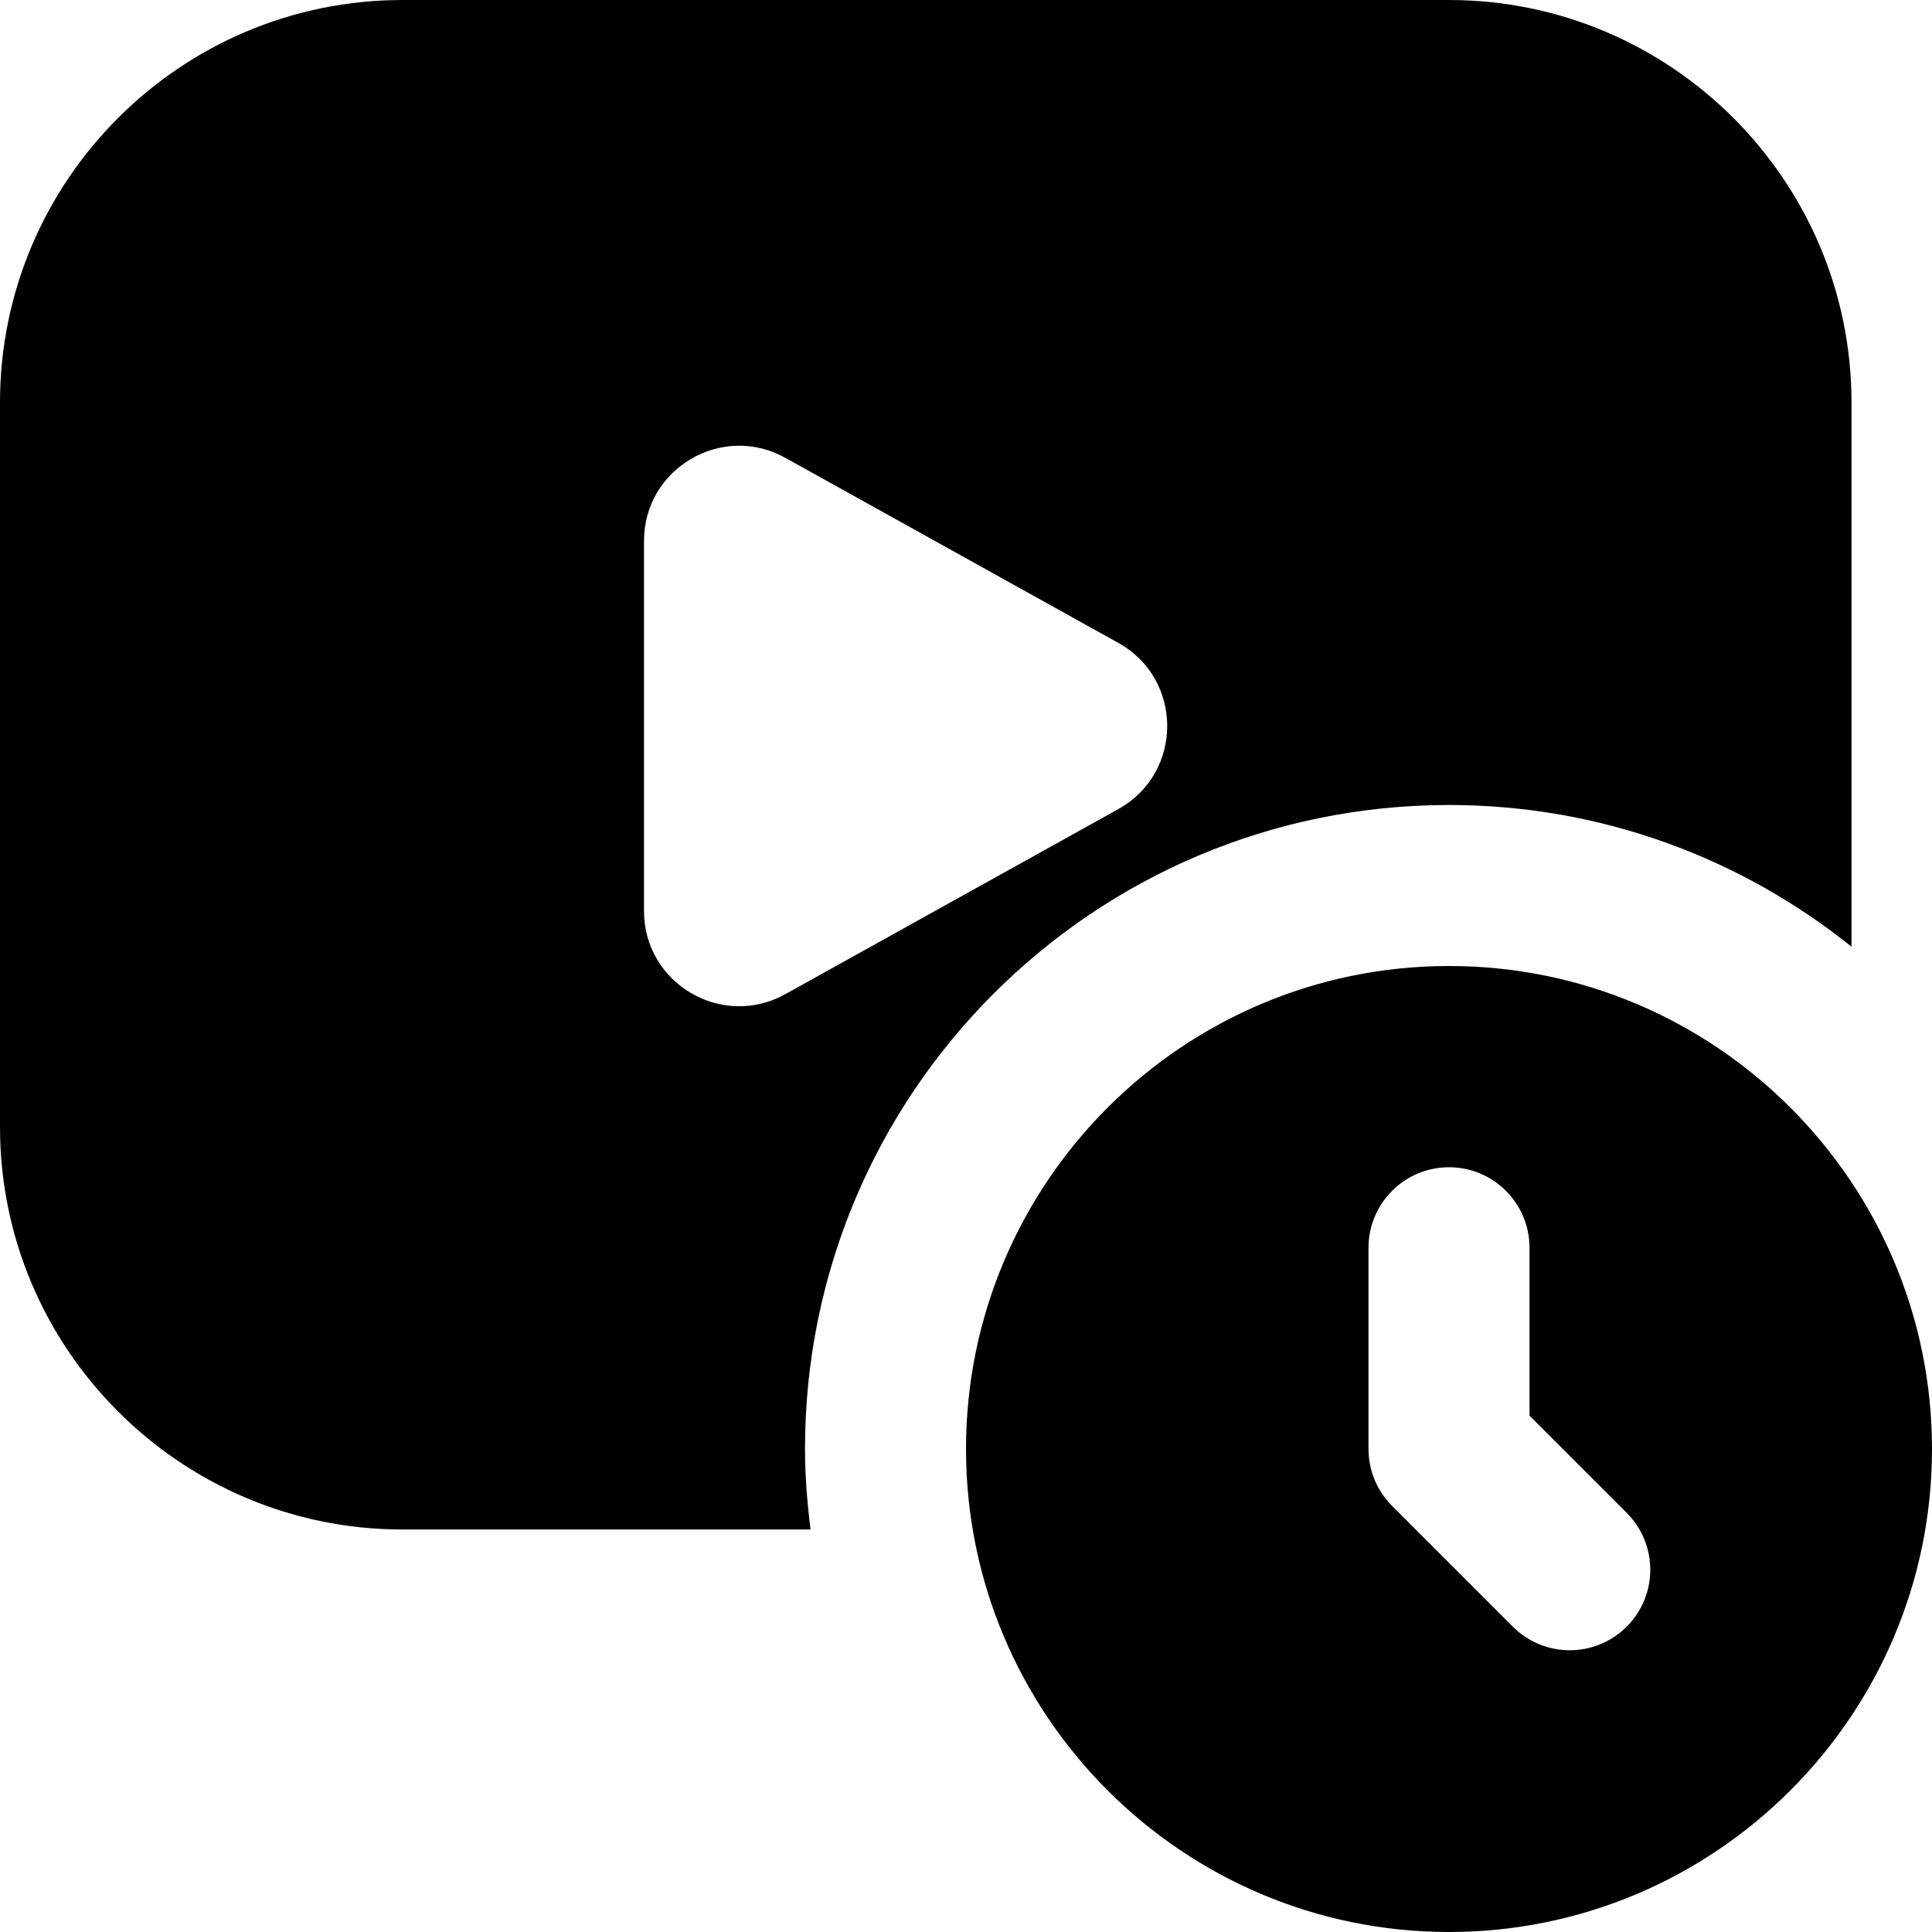 <?xml version="1.0" encoding="UTF-8"?>
<svg xmlns="http://www.w3.org/2000/svg" id="Layer_1" data-name="Layer 1" viewBox="0 0 24 24">
  <path d="m18,12c-3.309,0-6,2.691-6,6s2.691,6,6,6,6-2.691,6-6-2.691-6-6-6Zm2.207,8.207c-.195.195-.451.293-.707.293s-.512-.098-.707-.293l-1.5-1.5c-.188-.188-.293-.442-.293-.707v-2.5c0-.552.448-1,1-1s1,.448,1,1v2.086l1.207,1.207c.391.391.391,1.023,0,1.414Zm-10.207-2.207c0-4.418,3.582-8,8-8,1.893,0,3.63.661,5,1.76v-6.76c0-2.757-2.243-5-5-5H5C2.243,0,0,2.243,0,5v9c0,2.757,2.243,5,5,5h5.069c-.041-.328-.069-.661-.069-1Zm-2-6.683v-4.597c0-.901.968-1.47,1.755-1.033l4.137,2.299c.81.45.81,1.615,0,2.065l-4.137,2.299c-.787.437-1.755-.132-1.755-1.033Z"/>
</svg>
